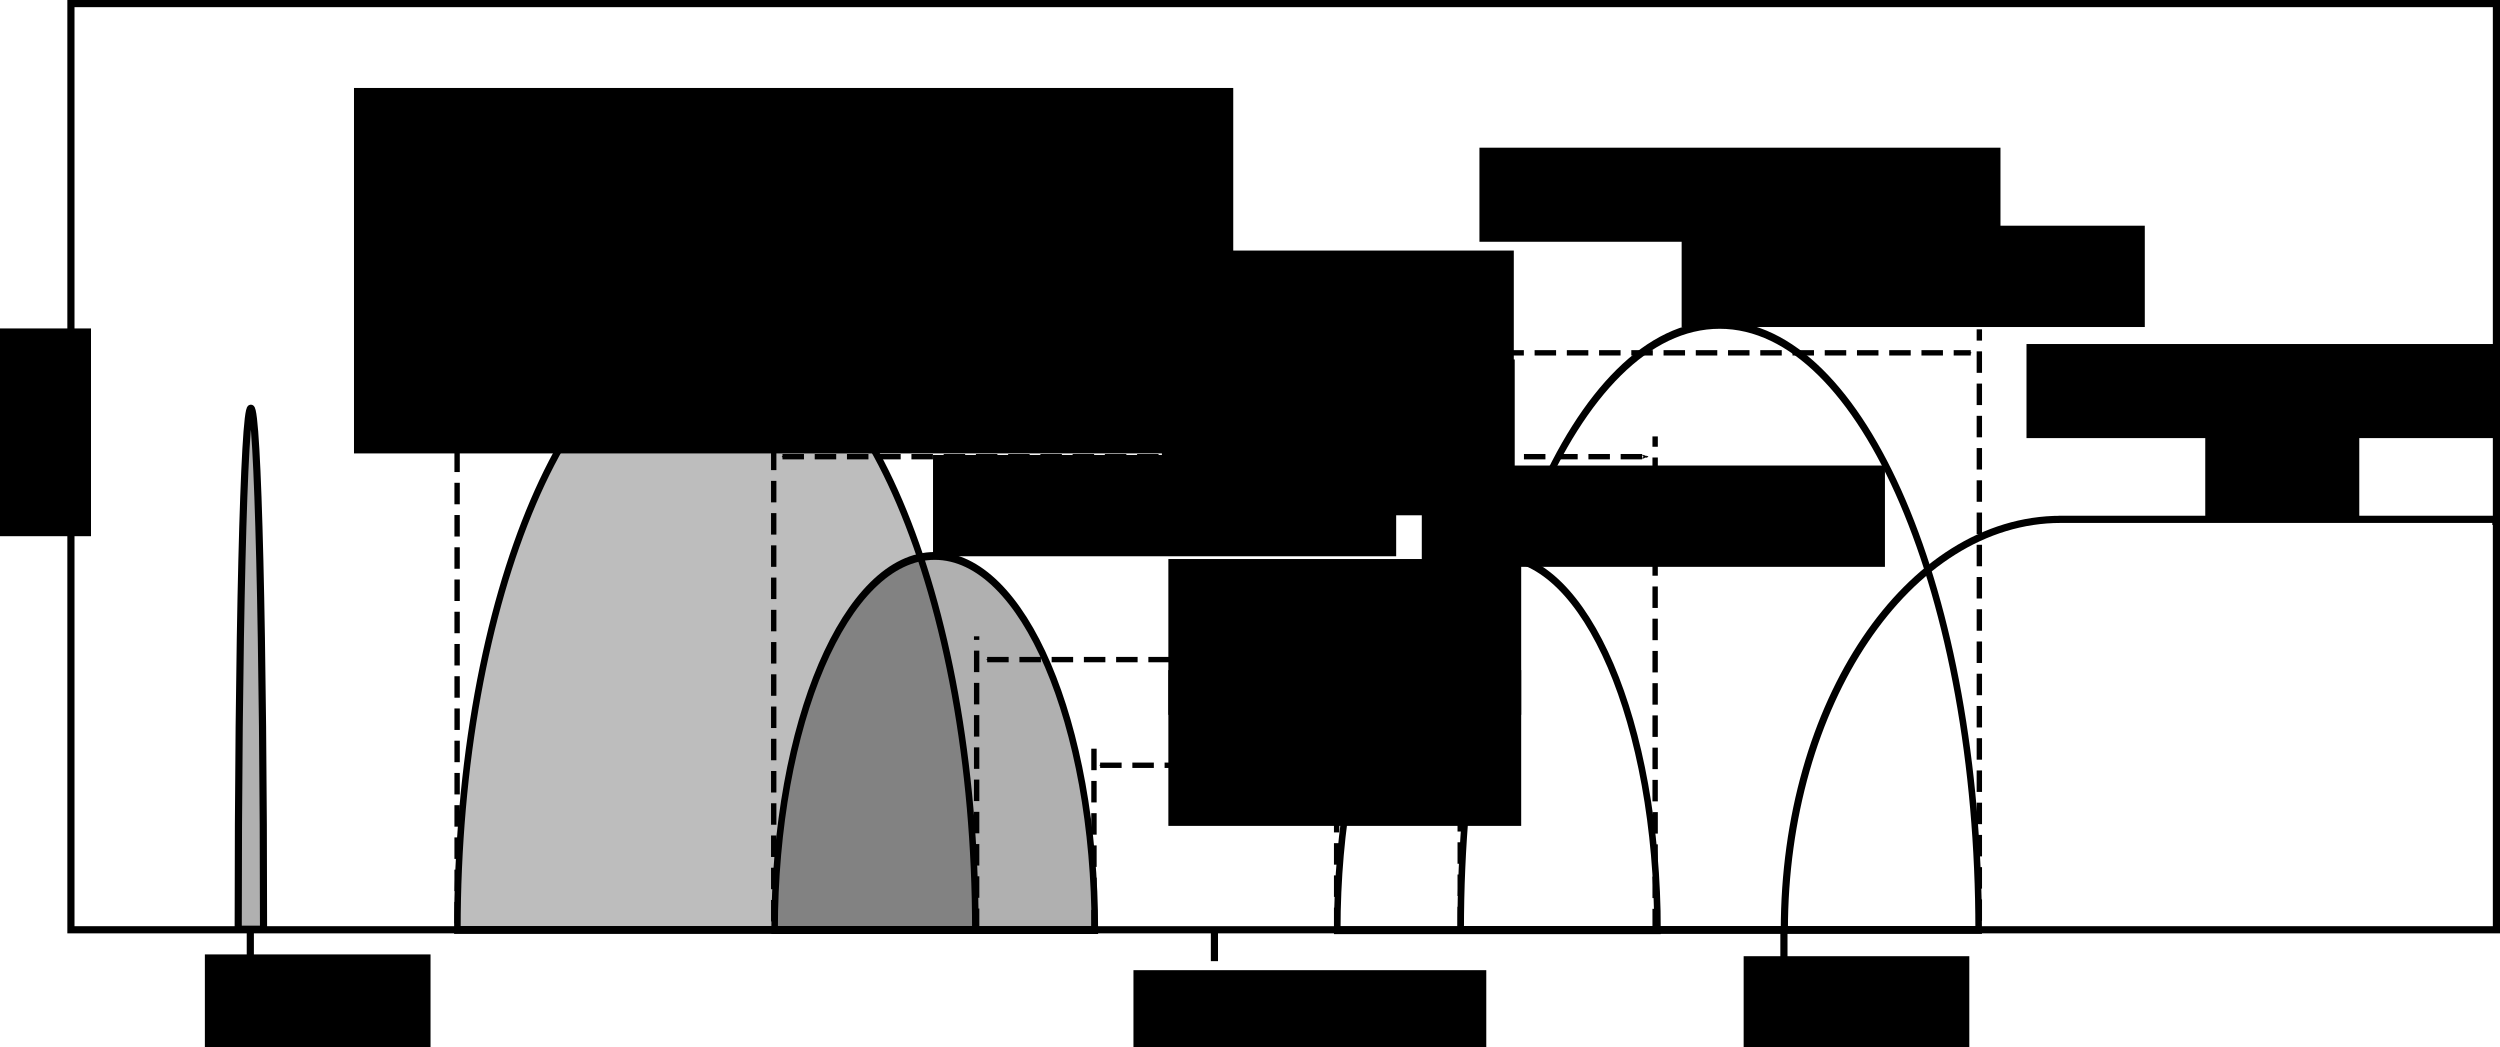 <?xml version="1.0" encoding="UTF-8" standalone="no"?>
<!-- Created with Inkscape (http://www.inkscape.org/) -->

<svg
   xmlns:dc="http://purl.org/dc/elements/1.1/"
   xmlns:cc="http://creativecommons.org/ns#"
   xmlns:rdf="http://www.w3.org/1999/02/22-rdf-syntax-ns#"
   xmlns:svg="http://www.w3.org/2000/svg"
   xmlns="http://www.w3.org/2000/svg"
   xmlns:sodipodi="http://sodipodi.sourceforge.net/DTD/sodipodi-0.dtd"
   xmlns:inkscape="http://www.inkscape.org/namespaces/inkscape"
   width="697.942"
   height="292.404"
   id="svg2"
   inkscape:label="Pozadí"
   version="1.1"
   inkscape:version="0.48.4 r9939"
   sodipodi:docname="DLCDOS.svg">
  <defs
     id="defs3">
    <marker
       inkscape:stockid="Arrow1Mend"
       orient="auto"
       refY="0"
       refX="0"
       id="Arrow1Mend"
       style="overflow:visible">
      <path
         id="path4438"
         d="M 0,0 5,-5 -12.5,0 5,5 0,0 z"
         style="fill-rule:evenodd;stroke:#000000;stroke-width:1pt"
         transform="matrix(-0.4,0,0,-0.4,-4,0)"
         inkscape:connector-curvature="0" />
    </marker>
    <marker
       inkscape:stockid="Arrow1Mstart"
       orient="auto"
       refY="0"
       refX="0"
       id="Arrow1Mstart"
       style="overflow:visible">
      <path
         id="path4435"
         d="M 0,0 5,-5 -12.5,0 5,5 0,0 z"
         style="fill-rule:evenodd;stroke:#000000;stroke-width:1pt"
         transform="matrix(0.4,0,0,0.4,4,0)"
         inkscape:connector-curvature="0" />
    </marker>
    <marker
       inkscape:stockid="Arrow1Lstart"
       orient="auto"
       refY="0"
       refX="0"
       id="Arrow1Lstart"
       style="overflow:visible">
      <path
         id="path4429"
         d="M 0,0 5,-5 -12.5,0 5,5 0,0 z"
         style="fill-rule:evenodd;stroke:#000000;stroke-width:1pt"
         transform="matrix(0.8,0,0,0.8,10,0)"
         inkscape:connector-curvature="0" />
    </marker>
    <marker
       inkscape:stockid="Arrow1Mstart"
       orient="auto"
       refY="0"
       refX="0"
       id="Arrow1Mstart-1"
       style="overflow:visible">
      <path
         inkscape:connector-curvature="0"
         id="path4435-3"
         d="M 0,0 5,-5 -12.5,0 5,5 0,0 z"
         style="fill-rule:evenodd;stroke:#000000;stroke-width:1pt"
         transform="matrix(0.4,0,0,0.4,4,0)" />
    </marker>
    <marker
       inkscape:stockid="Arrow1Mend"
       orient="auto"
       refY="0"
       refX="0"
       id="Arrow1Mend-3"
       style="overflow:visible">
      <path
         inkscape:connector-curvature="0"
         id="path4438-0"
         d="M 0,0 5,-5 -12.5,0 5,5 0,0 z"
         style="fill-rule:evenodd;stroke:#000000;stroke-width:1pt"
         transform="matrix(-0.4,0,0,-0.4,-4,0)" />
    </marker>
  </defs>
  <sodipodi:namedview
     id="base"
     pagecolor="#ffffff"
     bordercolor="#666666"
     borderopacity="1.0"
     inkscape:pageopacity="0.0"
     inkscape:pageshadow="2"
     inkscape:zoom="1.4142136"
     inkscape:cx="255.4649"
     inkscape:cy="153.02011"
     inkscape:document-units="px"
     inkscape:current-layer="layer1"
     showgrid="false"
     inkscape:window-width="1366"
     inkscape:window-height="709"
     inkscape:window-x="0"
     inkscape:window-y="27"
     inkscape:window-maximized="1"
     fit-margin-top="0"
     fit-margin-left="0"
     fit-margin-right="0"
     fit-margin-bottom="0" />
  <g
     inkscape:label="Vrstva 1"
     inkscape:groupmode="layer"
     id="layer1"
     transform="translate(-17.343,-74.219)">
    <rect
       style="fill:none;stroke:#000000;stroke-width:2;stroke-linecap:butt;stroke-linejoin:miter;stroke-miterlimit:4;stroke-opacity:1;stroke-dasharray:none"
       id="rect2984"
       width="677.143"
       height="258.571"
       x="37.143"
       y="75.219" />
    <path
       sodipodi:type="arc"
       style="fill:#000000;fill-opacity:0.258;fill-rule:nonzero;stroke:#000000;stroke-width:2.533;stroke-miterlimit:4;stroke-dasharray:none"
       id="path2986"
       sodipodi:cx="235.36554"
       sodipodi:cy="334.14374"
       sodipodi:rx="100.0051"
       sodipodi:ry="195.9696"
       d="m 135.36,334.144 c 10e-6,-108.231 44.774,-195.97 100.005,-195.97 55.231,1e-5 100.005,87.739 100.005,195.97 l -100.005,0 z"
       sodipodi:start="3.1415927"
       sodipodi:end="6.2831853"
       transform="matrix(0.723,0,0,0.862,47.167,45.806)" />
    <path
       sodipodi:type="arc"
       style="fill:none;stroke:#000000;stroke-width:2.533;stroke-miterlimit:4;stroke-dasharray:none"
       id="path2986-7"
       sodipodi:cx="235.36554"
       sodipodi:cy="334.14374"
       sodipodi:rx="100.0051"
       sodipodi:ry="195.9696"
       d="m 135.36,334.144 c 10e-6,-108.231 44.774,-195.97 100.005,-195.97 55.231,1e-5 100.005,87.739 100.005,195.97 l -100.005,0 z"
       sodipodi:start="3.1415927"
       sodipodi:end="6.2831853"
       transform="matrix(0.723,0,0,0.862,327.265,45.809)" />
    <path
       sodipodi:type="arc"
       style="fill:#000000;fill-opacity:0.309;fill-rule:nonzero;stroke:#000000;stroke-width:4.099;stroke-miterlimit:4;stroke-dasharray:none"
       id="path2986-8"
       sodipodi:cx="235.36554"
       sodipodi:cy="334.14374"
       sodipodi:rx="100.0051"
       sodipodi:ry="195.9696"
       d="m 135.36,334.144 c 10e-6,-108.231 44.774,-195.97 100.005,-195.97 55.231,1e-5 100.005,87.739 100.005,195.97 l -100.005,0 z"
       sodipodi:start="3.1415927"
       sodipodi:end="6.2831853"
       transform="matrix(0.447,0,0,0.533,173.088,155.777)" />
    <path
       sodipodi:type="arc"
       style="fill:none;stroke:#000000;stroke-width:4.099;stroke-miterlimit:4;stroke-dasharray:none"
       id="path2986-8-8"
       sodipodi:cx="235.36554"
       sodipodi:cy="334.14374"
       sodipodi:rx="100.0051"
       sodipodi:ry="195.9696"
       d="m 135.36,334.144 c 10e-6,-108.231 44.774,-195.97 100.005,-195.97 55.231,1e-5 100.005,87.739 100.005,195.97 l -100.005,0 z"
       sodipodi:start="3.1415927"
       sodipodi:end="6.2831853"
       transform="matrix(0.447,0,0,0.533,330.166,155.819)" />
    <path
       sodipodi:type="arc"
       style="fill:#000000;fill-opacity:0.309;stroke:#000000;stroke-width:2;stroke-miterlimit:4;stroke-dasharray:none"
       id="path3056"
       sodipodi:cx="103.54063"
       sodipodi:cy="519.00165"
       sodipodi:rx="3.5355339"
       sodipodi:ry="145.46196"
       d="m 100.005,519.002 c 0,-80.336 1.583,-145.462 3.536,-145.462 1.953,0 3.536,65.126 3.536,145.462 l -3.536,0 z"
       sodipodi:start="3.1415927"
       sodipodi:end="6.2831853"
       transform="translate(-16.162,-185.358)" />
    <flowRoot
       xml:space="preserve"
       id="flowRoot3058"
       style="font-size:12px;font-style:normal;font-weight:normal;line-height:125%;letter-spacing:0px;word-spacing:0px;fill:#000000;fill-opacity:1;stroke:none;font-family:Sans"><flowRegion
         id="flowRegion3060"><rect
           id="rect3062"
           width="245.467"
           height="102.025"
           x="116.168"
           y="98.778"
           style="font-size:12px" /></flowRegion><flowPara
         id="flowPara3064" /></flowRoot>    <flowRoot
       xml:space="preserve"
       id="flowRoot3066"
       style="font-size:12px;font-style:normal;font-weight:normal;line-height:125%;letter-spacing:0px;word-spacing:0px;fill:#000000;fill-opacity:1;stroke:none;font-family:Sans"><flowRegion
         id="flowRegion3068"><rect
           id="rect3070"
           width="216.173"
           height="73.741"
           x="140.411"
           y="100.798"
           style="font-size:12px" /></flowRegion><flowPara
         id="flowPara3072" /></flowRoot>    <flowRoot
       xml:space="preserve"
       id="flowRoot3074"
       style="font-size:40px;font-style:normal;font-weight:normal;line-height:125%;letter-spacing:0px;word-spacing:0px;fill:#000000;fill-opacity:1;stroke:none;font-family:Sans"
       transform="translate(49.037,7.418)"><flowRegion
         id="flowRegion3076"><rect
           id="rect3078"
           width="129.3"
           height="28.284"
           x="113.137"
           y="109.89" /></flowRegion><flowPara
         id="flowPara3080"
         style="font-size:18px">valenční pásy</flowPara></flowRoot>    <flowRoot
       xml:space="preserve"
       id="flowRoot3074-0"
       style="font-size:40px;font-style:normal;font-weight:normal;line-height:125%;letter-spacing:0px;word-spacing:0px;fill:#000000;fill-opacity:1;stroke:none;font-family:Sans"
       transform="translate(317.231,5.561)"><flowRegion
         id="flowRegion3076-5"><rect
           id="rect3078-3"
           width="145.462"
           height="26.264"
           x="113.137"
           y="109.89" /></flowRegion><flowPara
         id="flowPara3080-2"
         style="font-size:18px">vodivostní pásy</flowPara></flowRoot>    <path
       id="path3115"
       style="fill:none;stroke:#000000;stroke-width:2;stroke-linecap:butt;stroke-linejoin:miter;stroke-miterlimit:4;stroke-opacity:1;stroke-dasharray:none"
       d="m 592.131,219.202 122.012,0 0,1.58 M 515.491,333.92 c 0,-63.351 34.561,-114.708 77.194,-114.708"
       inkscape:connector-curvature="0" />
    <flowRoot
       xml:space="preserve"
       id="flowRoot3074-0-8"
       style="font-size:40px;font-style:normal;font-weight:normal;line-height:125%;letter-spacing:0px;word-spacing:0px;fill:#000000;fill-opacity:1;stroke:none;font-family:Sans"
       transform="translate(469.957,60.372)"><flowRegion
         id="flowRegion3076-5-9"><rect
           id="rect3078-3-7"
           width="145.462"
           height="26.264"
           x="113.137"
           y="109.89" /></flowRegion><flowPara
         id="flowPara3080-2-3"
         style="font-size:18px">vyšší excitace</flowPara></flowRoot>    <flowRoot
       xml:space="preserve"
       id="flowRoot3074-3"
       style="font-size:40px;font-style:normal;font-weight:normal;line-height:125%;letter-spacing:0px;word-spacing:0px;fill:#000000;fill-opacity:1;stroke:none;font-family:Sans"
       transform="translate(95,26.872)"><flowRegion
         id="flowRegion3076-2"><rect
           id="rect3078-6"
           width="129.3"
           height="28.284"
           x="113.137"
           y="109.89" /></flowRegion><flowPara
         id="flowPara3080-1"
         style="font-size:18px">σ </flowPara><flowPara
         style="font-size:18px"
         id="flowPara3963" /></flowRoot>    <flowRoot
       xml:space="preserve"
       id="flowRoot3074-3-8"
       style="font-size:40px;font-style:normal;font-weight:normal;line-height:125%;letter-spacing:0px;word-spacing:0px;fill:#000000;fill-opacity:1;stroke:none;font-family:Sans"
       transform="translate(373.683,27.34)"><flowRegion
         id="flowRegion3076-2-9"><rect
           id="rect3078-6-5"
           width="129.3"
           height="28.284"
           x="113.137"
           y="109.89" /></flowRegion><flowPara
         id="flowPara3080-1-8"
         style="font-size:18px">σ* </flowPara><flowPara
         style="font-size:18px"
         id="flowPara3963-2" /></flowRoot>    <flowRoot
       xml:space="preserve"
       id="flowRoot3074-3-0"
       style="font-size:40px;font-style:normal;font-weight:normal;line-height:125%;letter-spacing:0px;word-spacing:0px;fill:#000000;fill-opacity:1;stroke:none;font-family:Sans"
       transform="translate(164.683,91.34)"><flowRegion
         id="flowRegion3076-2-8"><rect
           id="rect3078-6-53"
           width="129.3"
           height="28.284"
           x="113.137"
           y="109.89" /></flowRegion><flowPara
         id="flowPara3080-1-9"
         style="font-size:18px">π </flowPara><flowPara
         style="font-size:18px"
         id="flowPara4025" /><flowPara
         style="font-size:18px"
         id="flowPara3963-8" /></flowRoot>    <flowRoot
       xml:space="preserve"
       id="flowRoot3074-3-0-6"
       style="font-size:40px;font-style:normal;font-weight:normal;line-height:125%;letter-spacing:0px;word-spacing:0px;fill:#000000;fill-opacity:1;stroke:none;font-family:Sans"
       transform="translate(301.136,94.296)"><flowRegion
         id="flowRegion3076-2-8-0"><rect
           id="rect3078-6-53-7"
           width="129.3"
           height="28.284"
           x="113.137"
           y="109.89" /></flowRegion><flowPara
         id="flowPara3080-1-9-7"
         style="font-size:18px">π*</flowPara><flowPara
         style="font-size:18px"
         id="flowPara4025-5" /><flowPara
         style="font-size:18px"
         id="flowPara3963-8-4" /></flowRoot>    <path
       style="fill:none;stroke:#000000;stroke-width:2;stroke-linecap:butt;stroke-linejoin:miter;stroke-miterlimit:4;stroke-opacity:1;stroke-dasharray:none"
       d="m 356.382,334.173 0,8.377"
       id="path4084"
       inkscape:connector-curvature="0" />
    <flowRoot
       xml:space="preserve"
       id="flowRoot4086"
       transform="translate(4.778,-1.293)"><flowRegion
         id="flowRegion4088"><rect
           id="rect4090"
           width="98.5"
           height="43.5"
           x="329"
           y="346.362" /></flowRegion><flowPara
         id="flowPara4092"
         style="font-size:18px;font-style:italic;-inkscape-font-specification:Sans Italic">E<flowSpan
   style="font-size:65.001%;font-style:normal;baseline-shift:sub;-inkscape-font-specification:Sans"
   id="flowSpan4217">F</flowSpan>=<flowSpan
   style="font-style:normal;-inkscape-font-specification:Sans"
   id="flowSpan4221">0</flowSpan></flowPara></flowRoot>    <path
       style="fill:none;stroke:#000000;stroke-width:2;stroke-linecap:butt;stroke-linejoin:miter;stroke-miterlimit:4;stroke-opacity:1;stroke-dasharray:none"
       d="m 515.375,333.799 0,8.377"
       id="path4084-7"
       inkscape:connector-curvature="0" />
    <flowRoot
       xml:space="preserve"
       id="flowRoot4086-6"
       transform="translate(175.129,-5.193)"><flowRegion
         id="flowRegion4088-7"><rect
           id="rect4090-2"
           width="63"
           height="31"
           x="329"
           y="346.362" /></flowRegion><flowPara
         id="flowPara4092-1"
         style="font-size:18px;font-style:italic;-inkscape-font-specification:Sans Italic">E<flowSpan
   style="font-size:65.001%;font-style:normal;baseline-shift:sub;-inkscape-font-specification:Sans"
   id="flowSpan4151">X</flowSpan></flowPara></flowRoot>    <path
       style="fill:none;stroke:#000000;stroke-width:2;stroke-linecap:butt;stroke-linejoin:miter;stroke-miterlimit:4;stroke-opacity:1;stroke-dasharray:none"
       d="m 87.224,333.982 0,8.377"
       id="path4084-1"
       inkscape:connector-curvature="0" />
    <flowRoot
       xml:space="preserve"
       id="flowRoot4086-0"
       transform="translate(-254.462,-5.693)"><flowRegion
         id="flowRegion4088-8"><rect
           id="rect4090-4"
           width="63"
           height="31"
           x="329"
           y="346.362" /></flowRegion><flowPara
         id="flowPara4092-5"
         style="font-size:18px;font-style:italic;-inkscape-font-specification:Sans Italic"><flowSpan
   style="font-style:normal;-inkscape-font-specification:Sans"
   id="flowSpan4203">-</flowSpan>E<flowSpan
   style="font-size:65.001%;font-style:normal;baseline-shift:sub;-inkscape-font-specification:Sans"
   id="flowSpan4201">K</flowSpan></flowPara></flowRoot>    <path
       style="fill:none;stroke:#000000;stroke-width:1.5;stroke-linecap:butt;stroke-linejoin:miter;stroke-miterlimit:4;stroke-opacity:1;stroke-dasharray:6, 3;stroke-dashoffset:0"
       d="m 390.5,333.612 0,-51.75"
       id="path4223"
       inkscape:connector-curvature="0" />
    <path
       style="fill:none;stroke:#000000;stroke-width:1.5;stroke-linecap:butt;stroke-linejoin:miter;stroke-miterlimit:4;stroke-opacity:1;stroke-dasharray:6, 3;stroke-dashoffset:0;marker-start:none"
       d="m 322.75,334.237 0,-51.75"
       id="path4223-0"
       inkscape:connector-curvature="0" />
    <path
       style="fill:none;stroke:#000000;stroke-width:1.5;stroke-linecap:butt;stroke-linejoin:miter;stroke-miterlimit:4;stroke-opacity:1;stroke-dasharray:6, 3;stroke-dashoffset:0;marker-start:url(#Arrow1Mstart);marker-mid:none;marker-end:url(#Arrow1Mend)"
       d="m 324.47,287.862 64.693,0"
       id="path4423"
       inkscape:connector-curvature="0" />
    <path
       style="fill:none;stroke:#000000;stroke-width:1.5;stroke-linecap:butt;stroke-linejoin:miter;stroke-miterlimit:4;stroke-opacity:1;stroke-dasharray:6, 3;stroke-dashoffset:0"
       d="m 425,333.362 0,-82"
       id="path5797"
       inkscape:connector-curvature="0" />
    <path
       style="fill:none;stroke:#000000;stroke-width:1.5;stroke-linecap:butt;stroke-linejoin:miter;stroke-miterlimit:4;stroke-opacity:1;stroke-dasharray:6, 3;stroke-dashoffset:0"
       d="m 290,333.862 0,-82"
       id="path5797-6"
       inkscape:connector-curvature="0" />
    <path
       style="fill:none;stroke:#000000;stroke-width:1.5;stroke-linecap:butt;stroke-linejoin:miter;stroke-miterlimit:4;stroke-opacity:1;stroke-dasharray:6, 3;stroke-dashoffset:0;marker-start:url(#Arrow1Mstart);marker-end:url(#Arrow1Mend)"
       d="m 292.937,258.362 129.54,0"
       id="path5817"
       inkscape:connector-curvature="0" />
    <flowRoot
       xml:space="preserve"
       id="flowRoot4086-09"
       transform="translate(14.523,-85.075)"><flowRegion
         id="flowRegion4088-4"><rect
           id="rect4090-0"
           width="98.5"
           height="43.5"
           x="329"
           y="346.362" /></flowRegion><flowPara
         id="flowPara4092-3"
         style="font-size:18px;font-style:italic;-inkscape-font-specification:Sans Italic">E<flowSpan
   style="font-size:65.001%;font-style:normal;baseline-shift:sub;-inkscape-font-specification:Sans"
   id="flowSpan6978">g</flowSpan><flowSpan
   style="font-size:65.001%;baseline-shift:sub"
   id="flowSpan6444">π</flowSpan></flowPara></flowRoot>    <flowRoot
       xml:space="preserve"
       id="flowRoot4086-099"
       transform="translate(14.523,-116.075)"
       style="font-style:normal;-inkscape-font-specification:Sans"><flowRegion
         id="flowRegion4088-85"><rect
           id="rect4090-9"
           width="98.5"
           height="43.5"
           x="329"
           y="346.362"
           style="font-style:normal;-inkscape-font-specification:Sans" /></flowRegion><flowPara
         id="flowPara4092-7"
         style="font-size:18px;font-style:normal;-inkscape-font-specification:Sans"><flowSpan
           style="font-style:italic;-inkscape-font-specification:Sans Italic"
           id="flowSpan6982">E</flowSpan><flowSpan
           style="font-size:65.001%;baseline-shift:sub"
           id="flowSpan6980">g</flowSpan><flowSpan
           style="font-size:65.001%;font-style:normal;baseline-shift:sub;-inkscape-font-specification:Sans"
           id="flowSpan6442">σ</flowSpan></flowPara></flowRoot>    <path
       style="fill:none;stroke:#000000;stroke-width:1.5;stroke-linecap:butt;stroke-linejoin:miter;stroke-miterlimit:4;stroke-opacity:1;stroke-dasharray:6, 3;stroke-dashoffset:0"
       d="m 479.418,333.942 0,-137.886"
       id="path6446"
       inkscape:connector-curvature="0" />
    <path
       style="fill:none;stroke:#000000;stroke-width:1.5;stroke-linecap:butt;stroke-linejoin:miter;stroke-miterlimit:4;stroke-opacity:1;stroke-dasharray:6, 3;stroke-dashoffset:0"
       d="m 233.345,331.467 0,-137.886"
       id="path6446-4"
       inkscape:connector-curvature="0" />
    <path
       style="fill:none;stroke:#000000;stroke-width:1.5;stroke-linecap:butt;stroke-linejoin:miter;stroke-miterlimit:4;stroke-opacity:1;stroke-dasharray:6, 3;stroke-dashoffset:0"
       d="m 569.928,331.307 0,-165.144"
       id="path6446-1"
       inkscape:connector-curvature="0" />
    <path
       style="fill:none;stroke:#000000;stroke-width:1.5;stroke-linecap:butt;stroke-linejoin:miter;stroke-miterlimit:4;stroke-opacity:1;stroke-dasharray:6, 3;stroke-dashoffset:0"
       d="m 144.957,332.005 0,-167.247"
       id="path6446-1-2"
       inkscape:connector-curvature="0" />
    <path
       style="fill:none;stroke:#000000;stroke-width:1.5;stroke-linecap:butt;stroke-linejoin:miter;stroke-miterlimit:4;stroke-opacity:1;stroke-dasharray:6, 3;stroke-dashoffset:0;marker-start:url(#Arrow1Mstart);marker-end:url(#Arrow1Mend)"
       d="m 235.793,201.713 241.531,0"
       id="path6502"
       inkscape:connector-curvature="0" />
    <path
       style="fill:none;stroke:#000000;stroke-width:1.5;stroke-linecap:butt;stroke-linejoin:miter;stroke-miterlimit:4;stroke-opacity:1;stroke-dasharray:6, 3;stroke-dashoffset:0;marker-start:url(#Arrow1Mstart);marker-end:url(#Arrow1Mend)"
       d="m 148.767,172.721 418.766,0"
       id="path6502-6"
       inkscape:connector-curvature="0" />
    <flowRoot
       xml:space="preserve"
       id="flowRoot4086-099-5"
       transform="translate(12.461,-202.193)"><flowRegion
         id="flowRegion4088-85-8"><rect
           id="rect4090-9-2"
           width="98.5"
           height="43.5"
           x="329"
           y="346.362" /></flowRegion><flowPara
         id="flowPara4092-7-0"
         style="font-size:18px;font-style:italic;-inkscape-font-specification:Sans Italic">E<flowSpan
   style="font-size:65.001%;font-style:normal;baseline-shift:sub;-inkscape-font-specification:Sans"
   id="flowSpan6966">h</flowSpan><flowSpan
   style="font-size:65.001%;baseline-shift:sub"
   id="flowSpan6442-0">σ</flowSpan></flowPara></flowRoot>    <flowRoot
       xml:space="preserve"
       id="flowRoot4086-09-4"
       transform="translate(12.718,-171.788)"><flowRegion
         id="flowRegion4088-4-9"><rect
           id="rect4090-0-0"
           width="98.5"
           height="43.5"
           x="329"
           y="346.362" /></flowRegion><flowPara
         id="flowPara4092-3-5"
         style="font-size:18px;font-style:italic;-inkscape-font-specification:Sans Italic">E<flowSpan
   style="font-size:65.001%;font-style:normal;baseline-shift:sub;-inkscape-font-specification:Sans"
   id="flowSpan6968">h</flowSpan><flowSpan
   style="font-size:65.001%;baseline-shift:sub"
   id="flowSpan6444-5">π</flowSpan></flowPara></flowRoot>    <flowRoot
       xml:space="preserve"
       id="flowRoot6984"
       style="font-size:18px;font-style:normal;font-weight:normal;line-height:125%;letter-spacing:0px;word-spacing:0px;fill:#000000;fill-opacity:1;stroke:none;font-family:Sans"
       transform="translate(5.5,-5.5)"><flowRegion
         id="flowRegion6986"><rect
           id="rect6988"
           width="43"
           height="28"
           x="627.5"
           y="196.362" /></flowRegion><flowPara
         id="flowPara6990">ξ*</flowPara></flowRoot>    <flowRoot
       xml:space="preserve"
       id="flowRoot7030"
       style="font-size:18px;font-style:normal;font-weight:normal;line-height:125%;letter-spacing:0px;word-spacing:0px;fill:#000000;fill-opacity:1;stroke:none;font-family:Sans"
       transform="matrix(0,-1,1,0,-369.614,327.912)"><flowRegion
         id="flowRegion7032"><rect
           id="rect7034"
           width="58"
           height="30"
           x="104"
           y="382.362" /></flowRegion><flowPara
         id="flowPara7036">DOS</flowPara></flowRoot>  </g>
</svg>
